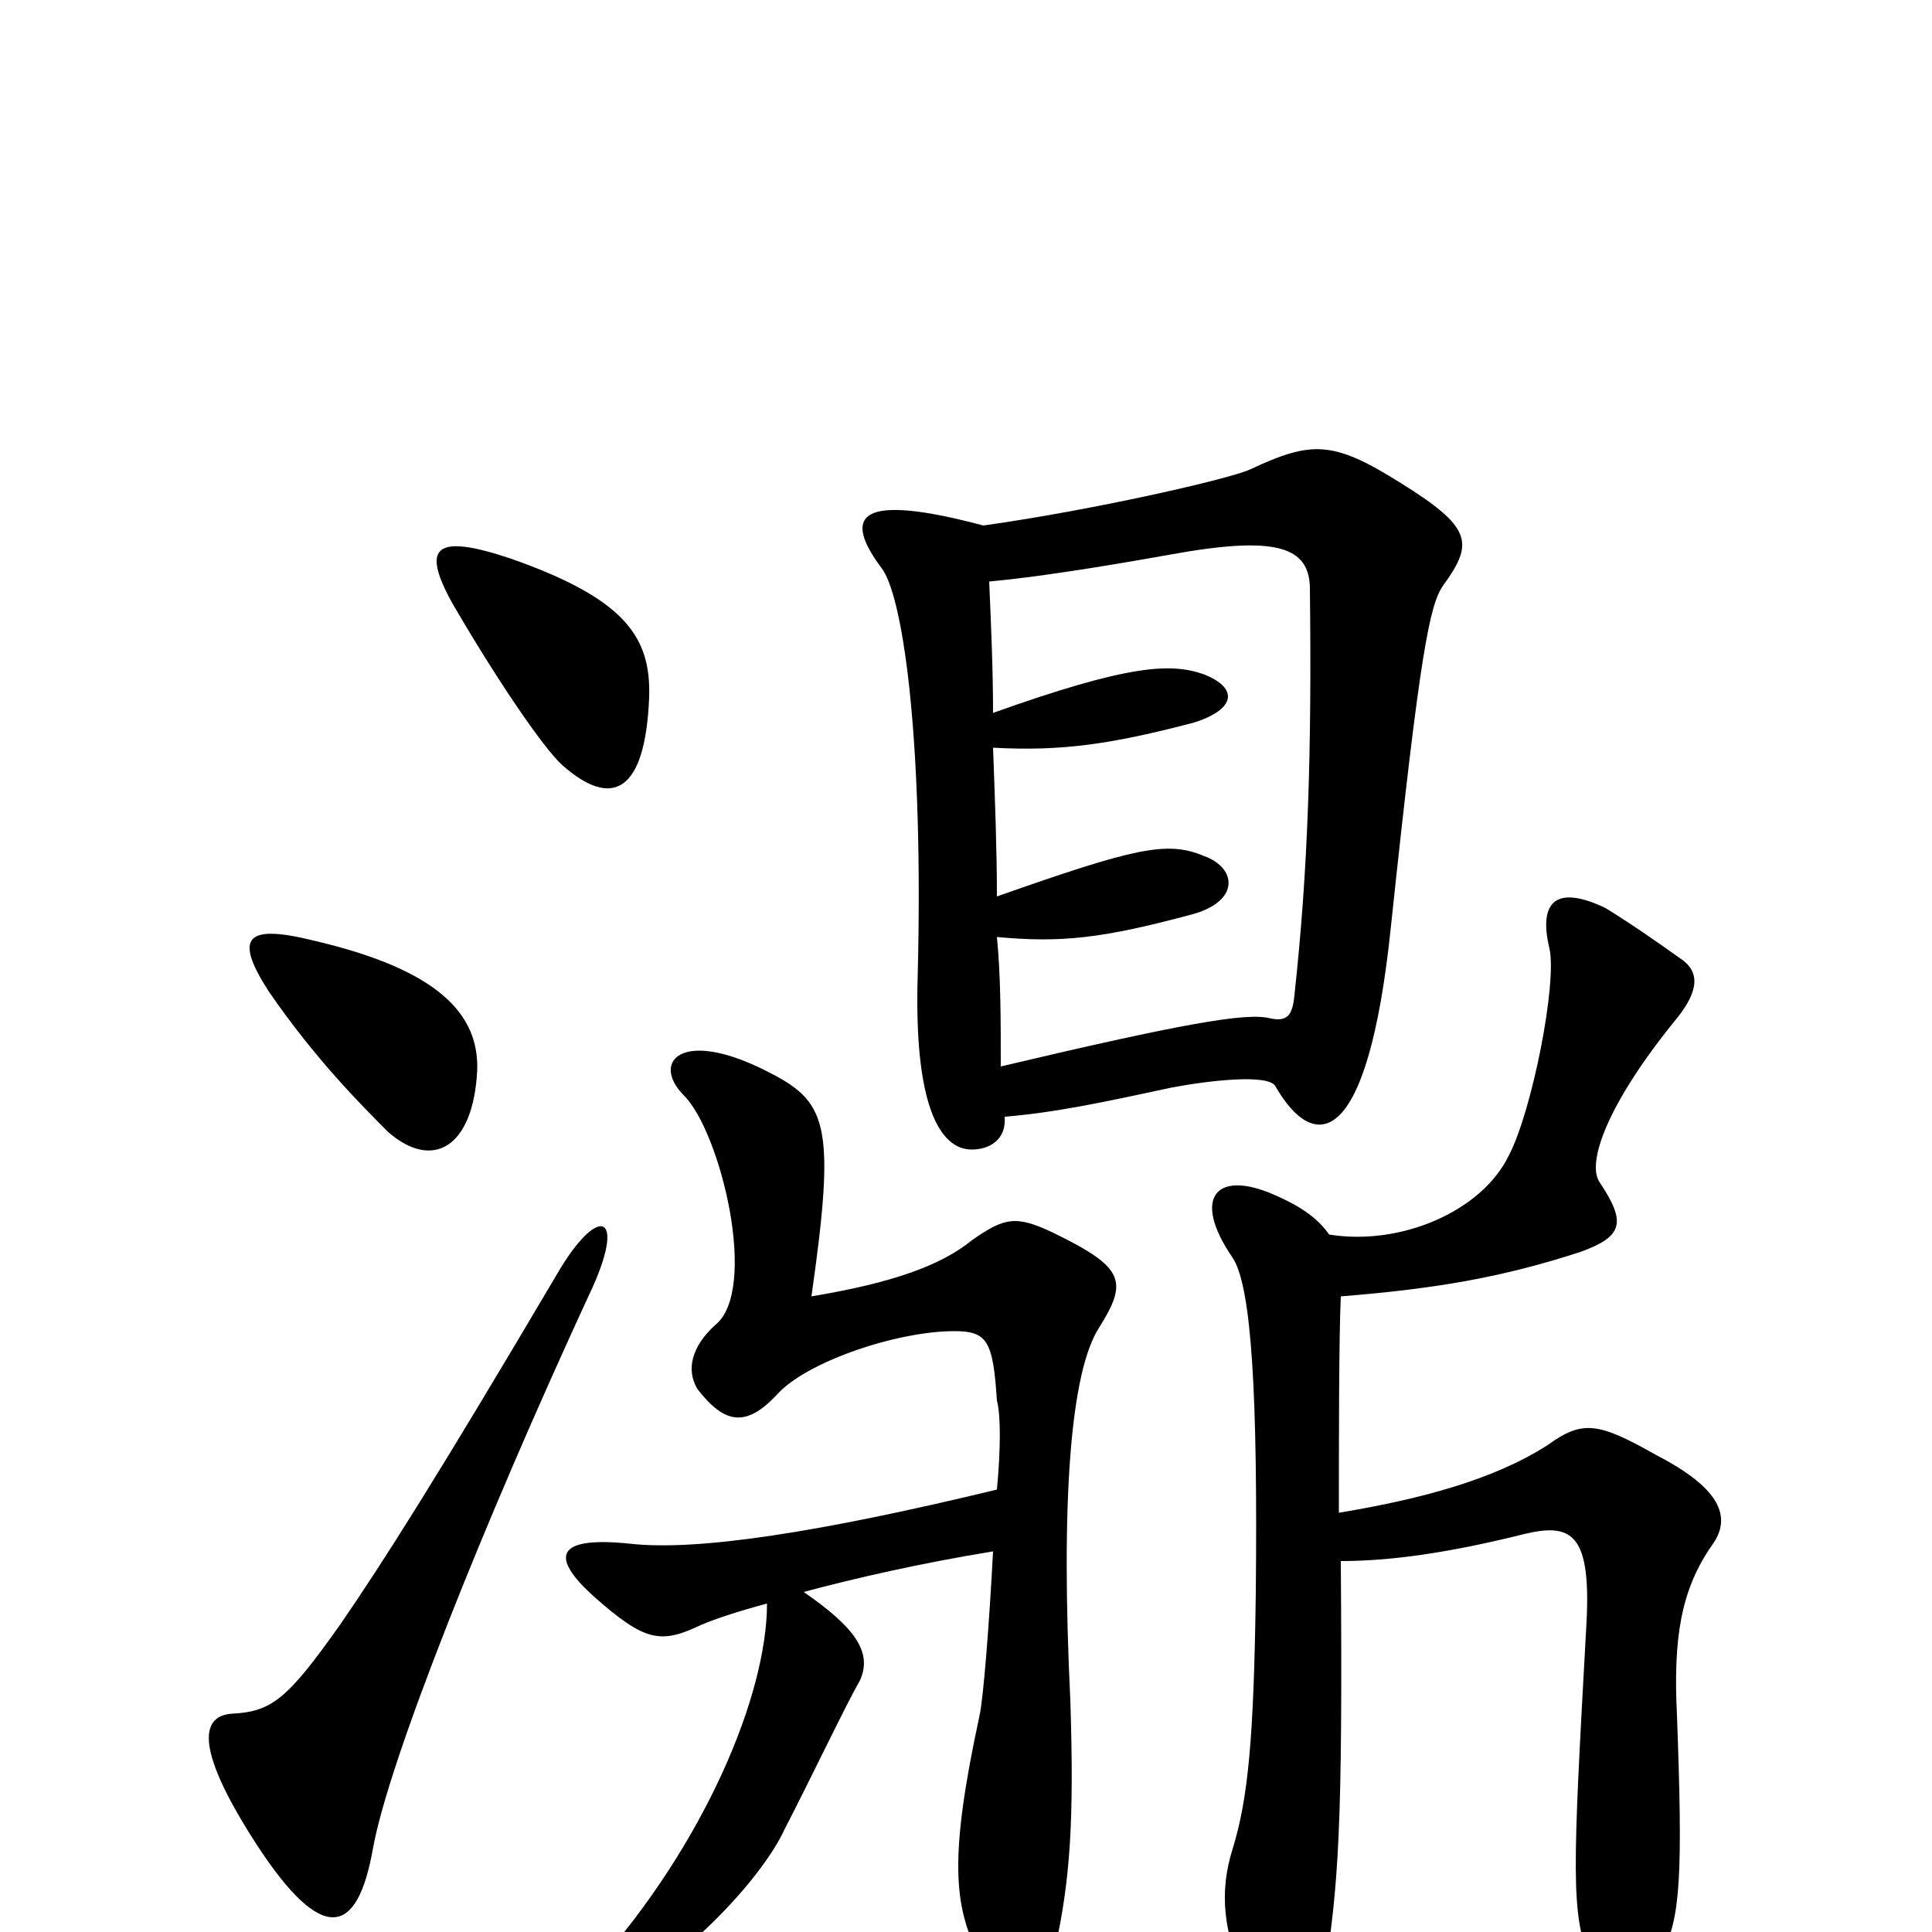 <svg xmlns="http://www.w3.org/2000/svg" viewBox="0 -1000 1000 1000">
	<path fill="#000000" d="M305 -330C325 -372 310 -378 288 -340C226 -235 198 -191 176 -159C149 -121 141 -114 120 -113C106 -112 98 -99 133 -45C167 7 185 2 193 -43C201 -88 250 -211 305 -330ZM247 -446C248 -475 227 -498 163 -513C127 -522 121 -515 139 -487C163 -452 187 -428 201 -414C224 -394 245 -406 247 -446ZM336 -639C337 -670 324 -690 264 -711C225 -724 218 -717 234 -688C256 -650 281 -613 291 -604C317 -581 334 -590 336 -639ZM514 -197C512 -159 509 -121 507 -112C491 -38 494 -14 506 11C523 43 540 39 546 9C554 -27 556 -58 554 -120C549 -223 554 -290 569 -313C584 -337 582 -344 545 -362C526 -371 520 -370 503 -358C487 -345 462 -336 420 -329C433 -420 428 -430 396 -446C352 -468 337 -450 354 -433C373 -414 393 -332 370 -314C358 -303 355 -291 361 -281C375 -263 386 -261 402 -278C417 -295 464 -311 494 -311C511 -311 514 -306 516 -275C518 -268 518 -250 516 -229C425 -207 361 -197 326 -201C287 -205 285 -194 307 -174C334 -150 342 -149 363 -159C370 -162 382 -166 397 -170C397 -123 365 -46 308 18C286 45 290 50 320 33C361 9 396 -31 406 -53C419 -78 438 -118 445 -130C452 -145 442 -158 416 -176C442 -183 477 -191 514 -197ZM694 -329C744 -333 778 -339 818 -352C840 -360 842 -367 828 -388C821 -398 832 -429 868 -473C880 -488 879 -497 871 -503C857 -513 844 -522 831 -530C806 -542 796 -534 802 -509C806 -491 793 -425 781 -402C767 -373 725 -355 688 -361C683 -368 676 -374 663 -380C630 -396 616 -381 638 -349C648 -334 651 -276 650 -176C649 -100 646 -69 638 -43C631 -21 633 1 645 25C660 52 681 53 685 25C693 -24 695 -55 694 -192C719 -192 749 -196 789 -206C814 -212 824 -206 821 -157C814 -31 813 -10 823 15C833 39 848 38 860 11C870 -6 871 -31 868 -112C866 -152 870 -177 886 -200C897 -215 890 -230 857 -247C827 -264 819 -265 801 -252C773 -234 735 -224 693 -217C693 -253 693 -308 694 -329ZM520 -422C545 -424 569 -429 606 -437C627 -441 656 -444 660 -438C680 -403 708 -404 720 -521C735 -663 740 -687 747 -697C763 -719 762 -727 725 -750C690 -772 679 -772 647 -757C636 -752 566 -736 509 -728C445 -745 435 -734 457 -705C468 -688 478 -614 475 -495C473 -429 486 -405 503 -405C512 -405 521 -410 520 -422ZM512 -699C534 -701 567 -706 606 -713C661 -723 678 -717 678 -695C679 -610 677 -549 670 -485C669 -474 666 -471 657 -473C645 -476 611 -470 518 -448C518 -472 518 -495 516 -515C549 -512 570 -514 618 -527C642 -534 640 -551 623 -557C604 -565 587 -561 516 -536C516 -560 515 -586 514 -613C550 -611 576 -615 618 -626C640 -633 641 -644 623 -651C606 -657 584 -656 514 -631C514 -653 513 -676 512 -699Z"/>
</svg>